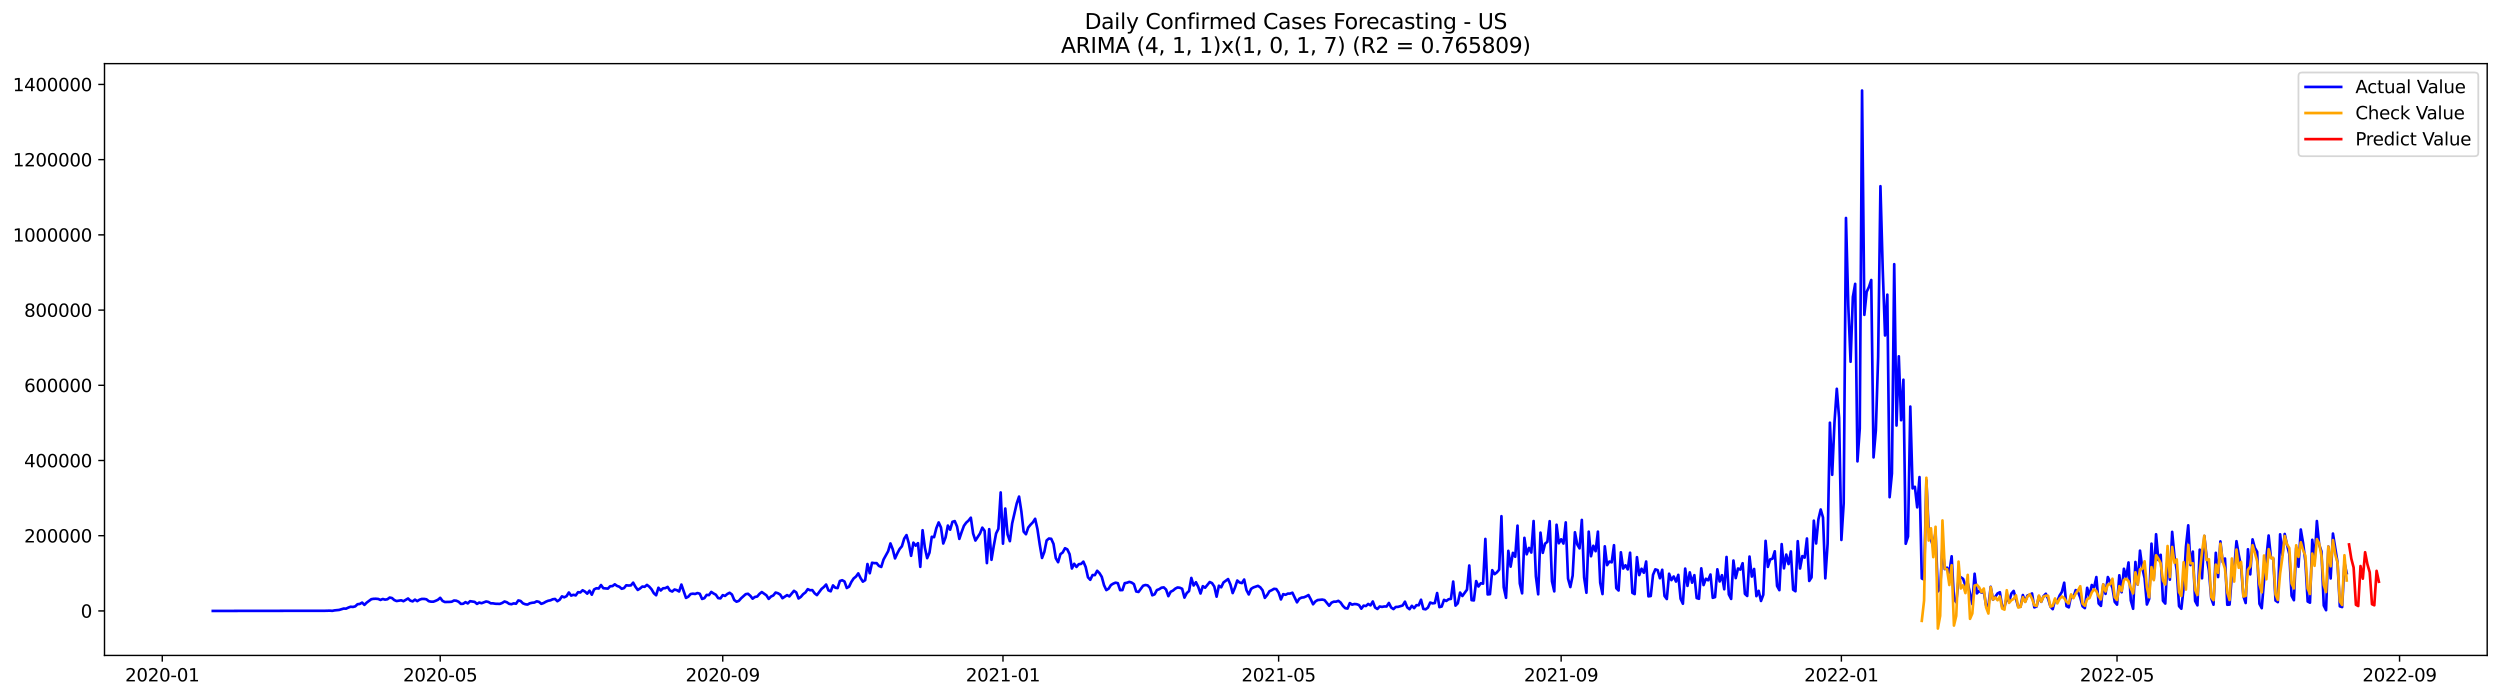 <?xml version="1.0" encoding="utf-8" standalone="no"?>
<!DOCTYPE svg PUBLIC "-//W3C//DTD SVG 1.1//EN"
  "http://www.w3.org/Graphics/SVG/1.1/DTD/svg11.dtd">
<svg xmlns:xlink="http://www.w3.org/1999/xlink" width="1405.138pt" height="392.274pt" viewBox="0 0 1405.138 392.274" xmlns="http://www.w3.org/2000/svg" version="1.1">
 <defs>
  <style type="text/css">*{stroke-linejoin: round; stroke-linecap: butt}</style>
 </defs>
 <g id="figure_1">
  <g id="patch_1">
   <path d="M 0 392.274 
L 1405.138 392.274 
L 1405.138 0 
L 0 0 
z
" style="fill: #ffffff"/>
  </g>
  <g id="axes_1">
   <g id="patch_2">
    <path d="M 58.737 368.396 
L 1397.938 368.396 
L 1397.938 35.755 
L 58.737 35.755 
z
" style="fill: #ffffff"/>
   </g>
   <g id="matplotlib.axis_1">
    <g id="xtick_1">
     <g id="line2d_1">
      <defs>
       <path id="m654b18ae68" d="M 0 0 
L 0 3.5 
" style="stroke: #000000; stroke-width: 0.8"/>
      </defs>
      <g>
       <use xlink:href="#m654b18ae68" x="91.207" y="368.396" style="stroke: #000000; stroke-width: 0.8"/>
      </g>
     </g>
     <g id="text_1">
      <!-- 2020-01 -->
      <g transform="translate(70.316 382.994)scale(0.1 -0.1)">
       <defs>
        <path id="DejaVuSans-32" d="M 1228 531 
L 3431 531 
L 3431 0 
L 469 0 
L 469 531 
Q 828 903 1448 1529 
Q 2069 2156 2228 2338 
Q 2531 2678 2651 2914 
Q 2772 3150 2772 3378 
Q 2772 3750 2511 3984 
Q 2250 4219 1831 4219 
Q 1534 4219 1204 4116 
Q 875 4013 500 3803 
L 500 4441 
Q 881 4594 1212 4672 
Q 1544 4750 1819 4750 
Q 2544 4750 2975 4387 
Q 3406 4025 3406 3419 
Q 3406 3131 3298 2873 
Q 3191 2616 2906 2266 
Q 2828 2175 2409 1742 
Q 1991 1309 1228 531 
z
" transform="scale(0.016)"/>
        <path id="DejaVuSans-30" d="M 2034 4250 
Q 1547 4250 1301 3770 
Q 1056 3291 1056 2328 
Q 1056 1369 1301 889 
Q 1547 409 2034 409 
Q 2525 409 2770 889 
Q 3016 1369 3016 2328 
Q 3016 3291 2770 3770 
Q 2525 4250 2034 4250 
z
M 2034 4750 
Q 2819 4750 3233 4129 
Q 3647 3509 3647 2328 
Q 3647 1150 3233 529 
Q 2819 -91 2034 -91 
Q 1250 -91 836 529 
Q 422 1150 422 2328 
Q 422 3509 836 4129 
Q 1250 4750 2034 4750 
z
" transform="scale(0.016)"/>
        <path id="DejaVuSans-2d" d="M 313 2009 
L 1997 2009 
L 1997 1497 
L 313 1497 
L 313 2009 
z
" transform="scale(0.016)"/>
        <path id="DejaVuSans-31" d="M 794 531 
L 1825 531 
L 1825 4091 
L 703 3866 
L 703 4441 
L 1819 4666 
L 2450 4666 
L 2450 531 
L 3481 531 
L 3481 0 
L 794 0 
L 794 531 
z
" transform="scale(0.016)"/>
       </defs>
       <use xlink:href="#DejaVuSans-32"/>
       <use xlink:href="#DejaVuSans-30" x="63.623"/>
       <use xlink:href="#DejaVuSans-32" x="127.246"/>
       <use xlink:href="#DejaVuSans-30" x="190.869"/>
       <use xlink:href="#DejaVuSans-2d" x="254.492"/>
       <use xlink:href="#DejaVuSans-30" x="290.576"/>
       <use xlink:href="#DejaVuSans-31" x="354.199"/>
      </g>
     </g>
    </g>
    <g id="xtick_2">
     <g id="line2d_2">
      <g>
       <use xlink:href="#m654b18ae68" x="247.424" y="368.396" style="stroke: #000000; stroke-width: 0.8"/>
      </g>
     </g>
     <g id="text_2">
      <!-- 2020-05 -->
      <g transform="translate(226.532 382.994)scale(0.1 -0.1)">
       <defs>
        <path id="DejaVuSans-35" d="M 691 4666 
L 3169 4666 
L 3169 4134 
L 1269 4134 
L 1269 2991 
Q 1406 3038 1543 3061 
Q 1681 3084 1819 3084 
Q 2600 3084 3056 2656 
Q 3513 2228 3513 1497 
Q 3513 744 3044 326 
Q 2575 -91 1722 -91 
Q 1428 -91 1123 -41 
Q 819 9 494 109 
L 494 744 
Q 775 591 1075 516 
Q 1375 441 1709 441 
Q 2250 441 2565 725 
Q 2881 1009 2881 1497 
Q 2881 1984 2565 2268 
Q 2250 2553 1709 2553 
Q 1456 2553 1204 2497 
Q 953 2441 691 2322 
L 691 4666 
z
" transform="scale(0.016)"/>
       </defs>
       <use xlink:href="#DejaVuSans-32"/>
       <use xlink:href="#DejaVuSans-30" x="63.623"/>
       <use xlink:href="#DejaVuSans-32" x="127.246"/>
       <use xlink:href="#DejaVuSans-30" x="190.869"/>
       <use xlink:href="#DejaVuSans-2d" x="254.492"/>
       <use xlink:href="#DejaVuSans-30" x="290.576"/>
       <use xlink:href="#DejaVuSans-35" x="354.199"/>
      </g>
     </g>
    </g>
    <g id="xtick_3">
     <g id="line2d_3">
      <g>
       <use xlink:href="#m654b18ae68" x="406.222" y="368.396" style="stroke: #000000; stroke-width: 0.8"/>
      </g>
     </g>
     <g id="text_3">
      <!-- 2020-09 -->
      <g transform="translate(385.331 382.994)scale(0.1 -0.1)">
       <defs>
        <path id="DejaVuSans-39" d="M 703 97 
L 703 672 
Q 941 559 1184 500 
Q 1428 441 1663 441 
Q 2288 441 2617 861 
Q 2947 1281 2994 2138 
Q 2813 1869 2534 1725 
Q 2256 1581 1919 1581 
Q 1219 1581 811 2004 
Q 403 2428 403 3163 
Q 403 3881 828 4315 
Q 1253 4750 1959 4750 
Q 2769 4750 3195 4129 
Q 3622 3509 3622 2328 
Q 3622 1225 3098 567 
Q 2575 -91 1691 -91 
Q 1453 -91 1209 -44 
Q 966 3 703 97 
z
M 1959 2075 
Q 2384 2075 2632 2365 
Q 2881 2656 2881 3163 
Q 2881 3666 2632 3958 
Q 2384 4250 1959 4250 
Q 1534 4250 1286 3958 
Q 1038 3666 1038 3163 
Q 1038 2656 1286 2365 
Q 1534 2075 1959 2075 
z
" transform="scale(0.016)"/>
       </defs>
       <use xlink:href="#DejaVuSans-32"/>
       <use xlink:href="#DejaVuSans-30" x="63.623"/>
       <use xlink:href="#DejaVuSans-32" x="127.246"/>
       <use xlink:href="#DejaVuSans-30" x="190.869"/>
       <use xlink:href="#DejaVuSans-2d" x="254.492"/>
       <use xlink:href="#DejaVuSans-30" x="290.576"/>
       <use xlink:href="#DejaVuSans-39" x="354.199"/>
      </g>
     </g>
    </g>
    <g id="xtick_4">
     <g id="line2d_4">
      <g>
       <use xlink:href="#m654b18ae68" x="563.729" y="368.396" style="stroke: #000000; stroke-width: 0.8"/>
      </g>
     </g>
     <g id="text_4">
      <!-- 2021-01 -->
      <g transform="translate(542.838 382.994)scale(0.1 -0.1)">
       <use xlink:href="#DejaVuSans-32"/>
       <use xlink:href="#DejaVuSans-30" x="63.623"/>
       <use xlink:href="#DejaVuSans-32" x="127.246"/>
       <use xlink:href="#DejaVuSans-31" x="190.869"/>
       <use xlink:href="#DejaVuSans-2d" x="254.492"/>
       <use xlink:href="#DejaVuSans-30" x="290.576"/>
       <use xlink:href="#DejaVuSans-31" x="354.199"/>
      </g>
     </g>
    </g>
    <g id="xtick_5">
     <g id="line2d_5">
      <g>
       <use xlink:href="#m654b18ae68" x="718.655" y="368.396" style="stroke: #000000; stroke-width: 0.8"/>
      </g>
     </g>
     <g id="text_5">
      <!-- 2021-05 -->
      <g transform="translate(697.763 382.994)scale(0.1 -0.1)">
       <use xlink:href="#DejaVuSans-32"/>
       <use xlink:href="#DejaVuSans-30" x="63.623"/>
       <use xlink:href="#DejaVuSans-32" x="127.246"/>
       <use xlink:href="#DejaVuSans-31" x="190.869"/>
       <use xlink:href="#DejaVuSans-2d" x="254.492"/>
       <use xlink:href="#DejaVuSans-30" x="290.576"/>
       <use xlink:href="#DejaVuSans-35" x="354.199"/>
      </g>
     </g>
    </g>
    <g id="xtick_6">
     <g id="line2d_6">
      <g>
       <use xlink:href="#m654b18ae68" x="877.453" y="368.396" style="stroke: #000000; stroke-width: 0.8"/>
      </g>
     </g>
     <g id="text_6">
      <!-- 2021-09 -->
      <g transform="translate(856.562 382.994)scale(0.1 -0.1)">
       <use xlink:href="#DejaVuSans-32"/>
       <use xlink:href="#DejaVuSans-30" x="63.623"/>
       <use xlink:href="#DejaVuSans-32" x="127.246"/>
       <use xlink:href="#DejaVuSans-31" x="190.869"/>
       <use xlink:href="#DejaVuSans-2d" x="254.492"/>
       <use xlink:href="#DejaVuSans-30" x="290.576"/>
       <use xlink:href="#DejaVuSans-39" x="354.199"/>
      </g>
     </g>
    </g>
    <g id="xtick_7">
     <g id="line2d_7">
      <g>
       <use xlink:href="#m654b18ae68" x="1034.96" y="368.396" style="stroke: #000000; stroke-width: 0.8"/>
      </g>
     </g>
     <g id="text_7">
      <!-- 2022-01 -->
      <g transform="translate(1014.069 382.994)scale(0.1 -0.1)">
       <use xlink:href="#DejaVuSans-32"/>
       <use xlink:href="#DejaVuSans-30" x="63.623"/>
       <use xlink:href="#DejaVuSans-32" x="127.246"/>
       <use xlink:href="#DejaVuSans-32" x="190.869"/>
       <use xlink:href="#DejaVuSans-2d" x="254.492"/>
       <use xlink:href="#DejaVuSans-30" x="290.576"/>
       <use xlink:href="#DejaVuSans-31" x="354.199"/>
      </g>
     </g>
    </g>
    <g id="xtick_8">
     <g id="line2d_8">
      <g>
       <use xlink:href="#m654b18ae68" x="1189.886" y="368.396" style="stroke: #000000; stroke-width: 0.8"/>
      </g>
     </g>
     <g id="text_8">
      <!-- 2022-05 -->
      <g transform="translate(1168.994 382.994)scale(0.1 -0.1)">
       <use xlink:href="#DejaVuSans-32"/>
       <use xlink:href="#DejaVuSans-30" x="63.623"/>
       <use xlink:href="#DejaVuSans-32" x="127.246"/>
       <use xlink:href="#DejaVuSans-32" x="190.869"/>
       <use xlink:href="#DejaVuSans-2d" x="254.492"/>
       <use xlink:href="#DejaVuSans-30" x="290.576"/>
       <use xlink:href="#DejaVuSans-35" x="354.199"/>
      </g>
     </g>
    </g>
    <g id="xtick_9">
     <g id="line2d_9">
      <g>
       <use xlink:href="#m654b18ae68" x="1348.684" y="368.396" style="stroke: #000000; stroke-width: 0.8"/>
      </g>
     </g>
     <g id="text_9">
      <!-- 2022-09 -->
      <g transform="translate(1327.793 382.994)scale(0.1 -0.1)">
       <use xlink:href="#DejaVuSans-32"/>
       <use xlink:href="#DejaVuSans-30" x="63.623"/>
       <use xlink:href="#DejaVuSans-32" x="127.246"/>
       <use xlink:href="#DejaVuSans-32" x="190.869"/>
       <use xlink:href="#DejaVuSans-2d" x="254.492"/>
       <use xlink:href="#DejaVuSans-30" x="290.576"/>
       <use xlink:href="#DejaVuSans-39" x="354.199"/>
      </g>
     </g>
    </g>
   </g>
   <g id="matplotlib.axis_2">
    <g id="ytick_1">
     <g id="line2d_10">
      <defs>
       <path id="m0e50436612" d="M 0 0 
L -3.5 0 
" style="stroke: #000000; stroke-width: 0.8"/>
      </defs>
      <g>
       <use xlink:href="#m0e50436612" x="58.737" y="343.379" style="stroke: #000000; stroke-width: 0.8"/>
      </g>
     </g>
     <g id="text_10">
      <!-- 0 -->
      <g transform="translate(45.375 347.178)scale(0.1 -0.1)">
       <use xlink:href="#DejaVuSans-30"/>
      </g>
     </g>
    </g>
    <g id="ytick_2">
     <g id="line2d_11">
      <g>
       <use xlink:href="#m0e50436612" x="58.737" y="301.104" style="stroke: #000000; stroke-width: 0.8"/>
      </g>
     </g>
     <g id="text_11">
      <!-- 200000 -->
      <g transform="translate(13.562 304.903)scale(0.1 -0.1)">
       <use xlink:href="#DejaVuSans-32"/>
       <use xlink:href="#DejaVuSans-30" x="63.623"/>
       <use xlink:href="#DejaVuSans-30" x="127.246"/>
       <use xlink:href="#DejaVuSans-30" x="190.869"/>
       <use xlink:href="#DejaVuSans-30" x="254.492"/>
       <use xlink:href="#DejaVuSans-30" x="318.115"/>
      </g>
     </g>
    </g>
    <g id="ytick_3">
     <g id="line2d_12">
      <g>
       <use xlink:href="#m0e50436612" x="58.737" y="258.829" style="stroke: #000000; stroke-width: 0.8"/>
      </g>
     </g>
     <g id="text_12">
      <!-- 400000 -->
      <g transform="translate(13.562 262.629)scale(0.1 -0.1)">
       <defs>
        <path id="DejaVuSans-34" d="M 2419 4116 
L 825 1625 
L 2419 1625 
L 2419 4116 
z
M 2253 4666 
L 3047 4666 
L 3047 1625 
L 3713 1625 
L 3713 1100 
L 3047 1100 
L 3047 0 
L 2419 0 
L 2419 1100 
L 313 1100 
L 313 1709 
L 2253 4666 
z
" transform="scale(0.016)"/>
       </defs>
       <use xlink:href="#DejaVuSans-34"/>
       <use xlink:href="#DejaVuSans-30" x="63.623"/>
       <use xlink:href="#DejaVuSans-30" x="127.246"/>
       <use xlink:href="#DejaVuSans-30" x="190.869"/>
       <use xlink:href="#DejaVuSans-30" x="254.492"/>
       <use xlink:href="#DejaVuSans-30" x="318.115"/>
      </g>
     </g>
    </g>
    <g id="ytick_4">
     <g id="line2d_13">
      <g>
       <use xlink:href="#m0e50436612" x="58.737" y="216.555" style="stroke: #000000; stroke-width: 0.8"/>
      </g>
     </g>
     <g id="text_13">
      <!-- 600000 -->
      <g transform="translate(13.562 220.354)scale(0.1 -0.1)">
       <defs>
        <path id="DejaVuSans-36" d="M 2113 2584 
Q 1688 2584 1439 2293 
Q 1191 2003 1191 1497 
Q 1191 994 1439 701 
Q 1688 409 2113 409 
Q 2538 409 2786 701 
Q 3034 994 3034 1497 
Q 3034 2003 2786 2293 
Q 2538 2584 2113 2584 
z
M 3366 4563 
L 3366 3988 
Q 3128 4100 2886 4159 
Q 2644 4219 2406 4219 
Q 1781 4219 1451 3797 
Q 1122 3375 1075 2522 
Q 1259 2794 1537 2939 
Q 1816 3084 2150 3084 
Q 2853 3084 3261 2657 
Q 3669 2231 3669 1497 
Q 3669 778 3244 343 
Q 2819 -91 2113 -91 
Q 1303 -91 875 529 
Q 447 1150 447 2328 
Q 447 3434 972 4092 
Q 1497 4750 2381 4750 
Q 2619 4750 2861 4703 
Q 3103 4656 3366 4563 
z
" transform="scale(0.016)"/>
       </defs>
       <use xlink:href="#DejaVuSans-36"/>
       <use xlink:href="#DejaVuSans-30" x="63.623"/>
       <use xlink:href="#DejaVuSans-30" x="127.246"/>
       <use xlink:href="#DejaVuSans-30" x="190.869"/>
       <use xlink:href="#DejaVuSans-30" x="254.492"/>
       <use xlink:href="#DejaVuSans-30" x="318.115"/>
      </g>
     </g>
    </g>
    <g id="ytick_5">
     <g id="line2d_14">
      <g>
       <use xlink:href="#m0e50436612" x="58.737" y="174.28" style="stroke: #000000; stroke-width: 0.8"/>
      </g>
     </g>
     <g id="text_14">
      <!-- 800000 -->
      <g transform="translate(13.562 178.079)scale(0.1 -0.1)">
       <defs>
        <path id="DejaVuSans-38" d="M 2034 2216 
Q 1584 2216 1326 1975 
Q 1069 1734 1069 1313 
Q 1069 891 1326 650 
Q 1584 409 2034 409 
Q 2484 409 2743 651 
Q 3003 894 3003 1313 
Q 3003 1734 2745 1975 
Q 2488 2216 2034 2216 
z
M 1403 2484 
Q 997 2584 770 2862 
Q 544 3141 544 3541 
Q 544 4100 942 4425 
Q 1341 4750 2034 4750 
Q 2731 4750 3128 4425 
Q 3525 4100 3525 3541 
Q 3525 3141 3298 2862 
Q 3072 2584 2669 2484 
Q 3125 2378 3379 2068 
Q 3634 1759 3634 1313 
Q 3634 634 3220 271 
Q 2806 -91 2034 -91 
Q 1263 -91 848 271 
Q 434 634 434 1313 
Q 434 1759 690 2068 
Q 947 2378 1403 2484 
z
M 1172 3481 
Q 1172 3119 1398 2916 
Q 1625 2713 2034 2713 
Q 2441 2713 2670 2916 
Q 2900 3119 2900 3481 
Q 2900 3844 2670 4047 
Q 2441 4250 2034 4250 
Q 1625 4250 1398 4047 
Q 1172 3844 1172 3481 
z
" transform="scale(0.016)"/>
       </defs>
       <use xlink:href="#DejaVuSans-38"/>
       <use xlink:href="#DejaVuSans-30" x="63.623"/>
       <use xlink:href="#DejaVuSans-30" x="127.246"/>
       <use xlink:href="#DejaVuSans-30" x="190.869"/>
       <use xlink:href="#DejaVuSans-30" x="254.492"/>
       <use xlink:href="#DejaVuSans-30" x="318.115"/>
      </g>
     </g>
    </g>
    <g id="ytick_6">
     <g id="line2d_15">
      <g>
       <use xlink:href="#m0e50436612" x="58.737" y="132.005" style="stroke: #000000; stroke-width: 0.8"/>
      </g>
     </g>
     <g id="text_15">
      <!-- 1000000 -->
      <g transform="translate(7.2 135.805)scale(0.1 -0.1)">
       <use xlink:href="#DejaVuSans-31"/>
       <use xlink:href="#DejaVuSans-30" x="63.623"/>
       <use xlink:href="#DejaVuSans-30" x="127.246"/>
       <use xlink:href="#DejaVuSans-30" x="190.869"/>
       <use xlink:href="#DejaVuSans-30" x="254.492"/>
       <use xlink:href="#DejaVuSans-30" x="318.115"/>
       <use xlink:href="#DejaVuSans-30" x="381.738"/>
      </g>
     </g>
    </g>
    <g id="ytick_7">
     <g id="line2d_16">
      <g>
       <use xlink:href="#m0e50436612" x="58.737" y="89.731" style="stroke: #000000; stroke-width: 0.8"/>
      </g>
     </g>
     <g id="text_16">
      <!-- 1200000 -->
      <g transform="translate(7.2 93.53)scale(0.1 -0.1)">
       <use xlink:href="#DejaVuSans-31"/>
       <use xlink:href="#DejaVuSans-32" x="63.623"/>
       <use xlink:href="#DejaVuSans-30" x="127.246"/>
       <use xlink:href="#DejaVuSans-30" x="190.869"/>
       <use xlink:href="#DejaVuSans-30" x="254.492"/>
       <use xlink:href="#DejaVuSans-30" x="318.115"/>
       <use xlink:href="#DejaVuSans-30" x="381.738"/>
      </g>
     </g>
    </g>
    <g id="ytick_8">
     <g id="line2d_17">
      <g>
       <use xlink:href="#m0e50436612" x="58.737" y="47.456" style="stroke: #000000; stroke-width: 0.8"/>
      </g>
     </g>
     <g id="text_17">
      <!-- 1400000 -->
      <g transform="translate(7.2 51.255)scale(0.1 -0.1)">
       <use xlink:href="#DejaVuSans-31"/>
       <use xlink:href="#DejaVuSans-34" x="63.623"/>
       <use xlink:href="#DejaVuSans-30" x="127.246"/>
       <use xlink:href="#DejaVuSans-30" x="190.869"/>
       <use xlink:href="#DejaVuSans-30" x="254.492"/>
       <use xlink:href="#DejaVuSans-30" x="318.115"/>
       <use xlink:href="#DejaVuSans-30" x="381.738"/>
      </g>
     </g>
    </g>
   </g>
   <g id="line2d_18">
    <path d="M 119.61 343.379 
L 182.871 343.286 
L 185.453 343.218 
L 186.745 343.329 
L 188.036 343.069 
L 190.618 342.817 
L 193.2 342.033 
L 194.491 342.112 
L 195.782 341.494 
L 197.073 341.022 
L 198.364 341.134 
L 199.655 340.816 
L 200.946 339.612 
L 202.237 339.449 
L 203.528 338.694 
L 204.819 339.97 
L 206.11 338.696 
L 208.692 336.789 
L 209.983 336.557 
L 211.274 336.53 
L 212.565 336.648 
L 213.856 337.198 
L 215.147 336.661 
L 216.439 337.03 
L 217.73 336.813 
L 219.021 335.852 
L 220.312 336.132 
L 221.603 337.265 
L 222.894 337.818 
L 225.476 337.391 
L 226.767 337.905 
L 229.349 336.381 
L 230.64 337.602 
L 231.931 338.005 
L 233.222 337.02 
L 234.513 337.867 
L 235.804 337.063 
L 237.095 336.622 
L 238.386 336.622 
L 239.677 336.844 
L 240.968 337.889 
L 242.259 338.169 
L 243.55 338.185 
L 244.842 337.703 
L 246.133 337.101 
L 247.424 336.004 
L 248.715 337.722 
L 250.006 338.362 
L 252.588 338.302 
L 253.879 338.204 
L 255.17 337.516 
L 256.461 337.633 
L 257.752 338.21 
L 259.043 339.416 
L 260.334 339.346 
L 261.625 338.437 
L 262.916 339.148 
L 264.207 337.906 
L 266.789 338.295 
L 268.08 339.42 
L 269.371 338.664 
L 270.662 339.045 
L 273.244 338.062 
L 274.536 338.342 
L 275.827 339.111 
L 277.118 339.115 
L 278.409 339.343 
L 280.991 339.413 
L 282.282 338.884 
L 283.573 338.077 
L 284.864 338.5 
L 286.155 339.38 
L 287.446 339.608 
L 288.737 339.132 
L 290.028 339.33 
L 291.319 337.474 
L 292.61 337.79 
L 293.901 339.095 
L 295.192 339.611 
L 296.483 339.807 
L 297.774 339.084 
L 299.065 338.788 
L 300.356 338.67 
L 301.647 337.977 
L 302.938 338.273 
L 304.23 339.384 
L 305.521 338.94 
L 306.812 338.19 
L 308.103 337.661 
L 309.394 337.413 
L 310.685 336.815 
L 311.976 336.652 
L 313.267 337.918 
L 314.558 337.08 
L 315.849 335.193 
L 317.14 335.716 
L 318.431 335.072 
L 319.722 333.012 
L 321.013 334.765 
L 322.304 334.306 
L 323.595 334.65 
L 324.886 332.847 
L 326.177 332.996 
L 327.468 331.765 
L 328.759 332.492 
L 330.05 333.667 
L 331.341 332.022 
L 332.632 334.255 
L 333.924 331.282 
L 335.215 330.632 
L 336.506 330.769 
L 337.797 328.824 
L 339.088 330.604 
L 341.67 330.831 
L 342.961 329.5 
L 344.252 329.423 
L 345.543 328.411 
L 346.834 329.328 
L 348.125 329.783 
L 349.416 330.922 
L 350.707 330.557 
L 351.998 328.964 
L 353.289 329.102 
L 354.58 329.03 
L 355.871 327.495 
L 357.162 329.809 
L 358.453 331.576 
L 359.744 330.755 
L 361.035 329.675 
L 362.327 329.824 
L 363.618 328.743 
L 364.909 329.729 
L 366.2 331.208 
L 367.491 333.421 
L 368.782 334.568 
L 370.073 330.347 
L 371.364 331.891 
L 372.655 330.659 
L 373.946 330.572 
L 375.237 329.865 
L 376.528 331.908 
L 377.819 332.468 
L 379.11 331.341 
L 380.401 331.702 
L 381.692 332.46 
L 382.983 328.556 
L 385.565 336.052 
L 386.856 335.379 
L 388.147 333.888 
L 389.438 333.68 
L 390.729 333.84 
L 392.021 333.319 
L 393.312 333.725 
L 394.603 336.634 
L 395.894 336.209 
L 397.185 334.359 
L 398.476 334.486 
L 399.767 332.701 
L 401.058 333.557 
L 402.349 334.268 
L 403.64 336.164 
L 404.931 336.327 
L 406.222 334.506 
L 407.513 334.932 
L 408.804 333.837 
L 410.095 333.162 
L 411.386 334.158 
L 412.677 337.224 
L 413.968 338.187 
L 415.259 337.726 
L 416.55 336.268 
L 419.132 333.947 
L 420.423 333.744 
L 421.715 334.862 
L 423.006 336.496 
L 424.297 335.521 
L 425.588 335.285 
L 426.879 333.8 
L 428.17 332.772 
L 430.752 334.584 
L 432.043 336.606 
L 433.334 335.289 
L 434.625 334.687 
L 435.916 333.046 
L 437.207 333.416 
L 438.498 334.174 
L 439.789 336.239 
L 442.371 334.495 
L 443.662 335.213 
L 446.244 332.083 
L 447.535 332.962 
L 448.826 336.376 
L 450.118 335.483 
L 451.409 333.963 
L 452.7 332.993 
L 453.991 331.143 
L 455.282 331.737 
L 456.573 331.676 
L 457.864 333.465 
L 459.155 334.484 
L 461.737 331.026 
L 463.028 329.949 
L 464.319 328.546 
L 465.61 331.789 
L 466.901 332.352 
L 468.192 329.03 
L 469.483 330.329 
L 470.774 330.547 
L 472.065 326.549 
L 473.356 326.119 
L 474.647 326.812 
L 475.938 330.491 
L 477.229 329.732 
L 478.52 327.056 
L 479.812 325.1 
L 481.103 324.082 
L 482.394 322.274 
L 483.685 324.917 
L 484.976 326.928 
L 486.267 326.088 
L 487.558 317.007 
L 488.849 322.187 
L 490.14 316.306 
L 491.431 316.524 
L 492.722 316.521 
L 494.013 318.083 
L 495.304 318.658 
L 496.595 314.515 
L 499.177 309.815 
L 500.468 305.434 
L 501.759 308.703 
L 503.05 313.847 
L 504.341 311.02 
L 505.632 308.577 
L 506.923 307.029 
L 508.214 302.733 
L 509.506 300.752 
L 510.797 305.371 
L 512.088 312.395 
L 513.379 305.013 
L 514.67 306.693 
L 515.961 305.289 
L 517.252 318.596 
L 518.543 298.012 
L 519.834 307.821 
L 521.125 313.713 
L 522.416 310.636 
L 523.707 301.715 
L 524.998 301.917 
L 526.289 296.831 
L 527.58 293.631 
L 528.871 296.452 
L 530.162 305.476 
L 531.453 302.067 
L 532.744 295.388 
L 534.035 297.723 
L 535.326 293.297 
L 536.617 292.883 
L 537.909 295.919 
L 539.2 302.883 
L 540.491 299.031 
L 541.782 295.545 
L 543.073 293.749 
L 544.364 292.599 
L 545.655 290.973 
L 546.946 299.87 
L 548.237 303.812 
L 550.819 299.853 
L 552.11 296.575 
L 553.401 298.369 
L 554.692 316.497 
L 555.983 297.42 
L 557.274 314.641 
L 558.565 306.751 
L 559.856 299.843 
L 561.147 297.239 
L 562.438 276.779 
L 563.729 305.565 
L 565.02 285.83 
L 566.311 300.387 
L 567.603 304.171 
L 568.894 294.161 
L 571.476 282.876 
L 572.767 279.111 
L 574.058 287.424 
L 575.349 298.813 
L 576.64 300.268 
L 577.931 296.494 
L 579.222 294.905 
L 580.513 293.586 
L 581.804 291.593 
L 583.095 297.366 
L 584.386 306.06 
L 585.677 313.613 
L 586.968 310.218 
L 588.259 303.773 
L 589.55 302.68 
L 590.841 302.845 
L 592.132 305.718 
L 593.423 313.757 
L 594.714 315.987 
L 596.005 311.461 
L 597.297 310.52 
L 598.588 308.132 
L 599.879 308.769 
L 601.17 311.475 
L 602.461 319.524 
L 603.752 316.891 
L 605.043 318.642 
L 606.334 317.091 
L 607.625 316.952 
L 608.916 315.667 
L 610.207 318.679 
L 611.498 324.477 
L 612.789 325.878 
L 614.08 323.218 
L 615.371 323.239 
L 616.662 320.811 
L 617.953 322.119 
L 619.244 324.195 
L 620.535 328.94 
L 621.826 331.659 
L 623.117 330.861 
L 624.408 328.827 
L 625.699 328.038 
L 626.991 327.492 
L 628.282 327.783 
L 629.573 331.697 
L 630.864 331.652 
L 632.155 327.768 
L 633.446 327.521 
L 634.737 327.044 
L 636.028 327.438 
L 637.319 328.311 
L 638.61 332.438 
L 639.901 332.717 
L 642.483 329.206 
L 643.774 328.807 
L 645.065 329.032 
L 646.356 330.479 
L 647.647 334.584 
L 648.938 334.059 
L 650.229 331.647 
L 651.52 331.168 
L 652.811 330.319 
L 654.102 330.147 
L 655.394 331.369 
L 656.685 335.077 
L 657.976 332.592 
L 659.267 331.951 
L 660.558 330.851 
L 661.849 330.191 
L 663.14 330.351 
L 664.431 330.936 
L 665.722 335.901 
L 667.013 333.355 
L 668.304 332.206 
L 669.595 324.83 
L 670.886 329.085 
L 672.177 327.237 
L 673.468 329.84 
L 674.759 333.588 
L 676.05 329.456 
L 677.341 330.34 
L 679.923 327.134 
L 681.214 327.732 
L 682.505 329.665 
L 683.796 335.363 
L 685.088 329.199 
L 686.379 330.099 
L 687.67 327.362 
L 690.252 325.464 
L 691.543 328.47 
L 692.834 333.348 
L 694.125 330.236 
L 695.416 326.292 
L 696.707 327.398 
L 697.998 327.741 
L 699.289 325.735 
L 700.58 331.651 
L 701.871 334.115 
L 703.162 331.004 
L 704.453 330.181 
L 707.035 329.276 
L 708.326 330.085 
L 709.617 331.76 
L 710.908 336.03 
L 712.199 334.441 
L 713.49 332.328 
L 714.782 331.714 
L 716.073 330.945 
L 717.364 331.098 
L 718.655 333.069 
L 719.946 336.921 
L 721.237 333.947 
L 722.528 334.312 
L 723.819 333.647 
L 725.11 333.618 
L 726.401 333.145 
L 728.983 338.545 
L 730.274 336.535 
L 731.565 335.88 
L 732.856 335.737 
L 734.147 335.191 
L 735.438 334.455 
L 736.729 336.878 
L 738.02 339.639 
L 739.311 338.044 
L 740.602 337.267 
L 743.185 336.992 
L 744.476 337.286 
L 747.058 340.465 
L 748.349 338.756 
L 749.64 338.181 
L 750.931 338.18 
L 752.222 337.705 
L 753.513 338.678 
L 754.804 340.565 
L 756.095 341.824 
L 757.386 342.053 
L 758.677 338.972 
L 759.968 339.846 
L 761.259 339.49 
L 762.55 339.603 
L 763.841 340.081 
L 765.132 342.107 
L 766.423 340.405 
L 767.714 340.623 
L 769.005 339.455 
L 770.296 340.255 
L 771.587 338.063 
L 772.879 341.443 
L 774.17 342.265 
L 775.461 340.888 
L 776.752 341.111 
L 778.043 340.862 
L 779.334 340.892 
L 780.625 338.902 
L 781.916 341.466 
L 783.207 342.332 
L 784.498 341.148 
L 785.789 341.097 
L 788.371 340.319 
L 789.662 338.179 
L 790.953 341.399 
L 792.244 342.402 
L 793.535 340.508 
L 794.826 341.799 
L 796.117 340.134 
L 797.408 340.183 
L 798.699 337.089 
L 799.99 342.234 
L 801.281 342.474 
L 802.573 341.498 
L 803.864 338.669 
L 805.155 339.114 
L 806.446 338.969 
L 807.737 333.32 
L 809.028 341.24 
L 810.319 340.896 
L 811.61 337.16 
L 812.901 337.771 
L 814.192 336.8 
L 815.483 336.624 
L 816.774 326.869 
L 818.065 340.399 
L 819.356 339.082 
L 820.647 333.055 
L 821.938 334.982 
L 824.52 331.432 
L 825.811 317.845 
L 827.102 337.304 
L 828.393 337.467 
L 829.684 326.602 
L 830.976 329.64 
L 832.267 327.827 
L 833.558 328.046 
L 834.849 302.914 
L 836.14 334.101 
L 837.431 333.959 
L 838.722 320.475 
L 840.013 322.717 
L 841.304 321.725 
L 842.595 320.195 
L 843.886 290.136 
L 845.177 330.062 
L 846.468 336.007 
L 847.759 309.605 
L 849.05 318.481 
L 850.341 310.732 
L 851.632 312.925 
L 852.923 295.438 
L 854.214 327.935 
L 855.505 333.49 
L 856.796 302.298 
L 858.087 311.549 
L 859.378 307.954 
L 860.67 310.57 
L 861.961 292.846 
L 863.252 323.891 
L 864.543 334.037 
L 865.834 299.368 
L 867.125 310.73 
L 868.416 305.548 
L 869.707 304.537 
L 870.998 292.931 
L 872.289 326.704 
L 873.58 332.386 
L 874.871 294.931 
L 876.162 305.341 
L 877.453 303.11 
L 878.744 305.514 
L 880.035 293.614 
L 881.326 325.221 
L 882.617 329.957 
L 883.908 323.567 
L 885.199 299.168 
L 886.49 305.982 
L 887.781 308.204 
L 889.072 292.225 
L 890.364 324.54 
L 891.655 333.159 
L 892.946 298.827 
L 894.237 312.646 
L 895.528 306.759 
L 896.819 309.819 
L 898.11 298.81 
L 899.401 327.533 
L 900.692 333.895 
L 901.983 307.066 
L 903.274 317.648 
L 904.565 315.615 
L 905.856 316.077 
L 907.147 306.439 
L 908.438 330.592 
L 909.729 331.899 
L 911.02 310.417 
L 912.311 319.547 
L 913.602 317.721 
L 914.893 320.047 
L 916.184 310.653 
L 917.475 333.191 
L 918.766 333.914 
L 920.058 313.173 
L 921.349 323.249 
L 922.64 319.668 
L 923.931 321.92 
L 925.222 315.602 
L 926.513 335.173 
L 927.804 334.995 
L 929.095 323.074 
L 930.386 320.001 
L 931.677 320.453 
L 932.968 325.002 
L 934.259 320.239 
L 935.55 334.97 
L 936.841 336.687 
L 938.132 322.464 
L 939.423 326.064 
L 940.714 324.013 
L 942.005 326.875 
L 943.296 323.098 
L 944.587 336.527 
L 945.878 339.327 
L 947.169 319.586 
L 948.461 329.291 
L 949.752 321.701 
L 951.043 327.506 
L 952.334 323.277 
L 953.625 336.13 
L 954.916 336.546 
L 956.207 319.441 
L 957.498 328.848 
L 958.789 325.287 
L 960.08 326.166 
L 961.371 322.906 
L 962.662 336.01 
L 963.953 335.595 
L 965.244 319.97 
L 966.535 326.817 
L 967.826 323.284 
L 969.117 331.195 
L 970.408 313.044 
L 971.699 334.089 
L 972.99 336.634 
L 974.281 315.047 
L 975.572 324.933 
L 976.863 319.527 
L 978.155 320.165 
L 979.446 316.561 
L 980.737 333.791 
L 982.028 334.96 
L 983.319 312.811 
L 984.61 324.071 
L 985.901 319.794 
L 987.192 335.068 
L 988.483 332.087 
L 989.774 337.77 
L 991.065 334.258 
L 992.356 304.002 
L 993.647 318.626 
L 994.938 314.397 
L 996.229 314.03 
L 997.52 309.853 
L 998.811 329.356 
L 1000.102 331.715 
L 1001.393 305.821 
L 1002.684 319.439 
L 1003.975 311.693 
L 1005.266 317.057 
L 1006.557 309.937 
L 1007.849 331.418 
L 1009.14 332.322 
L 1010.431 304.173 
L 1011.722 319.532 
L 1013.013 312.551 
L 1014.304 313.422 
L 1015.595 302.659 
L 1016.886 326.521 
L 1018.177 324.525 
L 1019.468 292.642 
L 1020.759 305.457 
L 1022.05 291.86 
L 1023.341 286.362 
L 1024.632 290.849 
L 1025.923 325.061 
L 1027.214 305.675 
L 1028.505 237.576 
L 1029.796 266.86 
L 1031.087 237.252 
L 1032.378 218.529 
L 1033.669 234.815 
L 1034.96 303.479 
L 1036.252 282.939 
L 1037.543 122.514 
L 1038.834 171.709 
L 1040.125 203.33 
L 1041.416 166.892 
L 1042.707 159.547 
L 1043.998 259.321 
L 1045.289 240.861 
L 1046.58 50.876 
L 1047.871 176.964 
L 1049.162 164.015 
L 1050.453 161.333 
L 1051.744 157.379 
L 1053.035 257.079 
L 1054.326 241.972 
L 1055.617 200.692 
L 1056.908 104.658 
L 1058.199 151.444 
L 1059.49 188.552 
L 1060.781 165.614 
L 1062.072 279.446 
L 1063.363 266.138 
L 1064.654 148.484 
L 1065.946 239.174 
L 1067.237 200.267 
L 1068.528 236.181 
L 1069.819 213.418 
L 1071.11 305.629 
L 1072.401 301.539 
L 1073.692 228.514 
L 1074.983 274.503 
L 1076.274 273.605 
L 1077.565 285.163 
L 1078.856 268.148 
L 1080.147 325.112 
L 1081.438 325.736 
L 1082.729 269.97 
L 1084.02 298.009 
L 1085.311 303.506 
L 1086.602 307.078 
L 1087.893 299.052 
L 1089.184 332.418 
L 1090.475 331.053 
L 1091.766 307.326 
L 1093.057 319.845 
L 1094.348 319.076 
L 1095.64 321.836 
L 1096.931 312.664 
L 1098.222 336.741 
L 1099.513 338.517 
L 1100.804 325.813 
L 1102.095 324.456 
L 1103.386 325.359 
L 1104.677 329.183 
L 1105.968 327.642 
L 1108.55 339.528 
L 1109.841 322.472 
L 1111.132 333.509 
L 1112.423 332.051 
L 1113.714 333.091 
L 1115.005 332.533 
L 1116.296 340.226 
L 1117.587 340.759 
L 1118.878 329.822 
L 1120.169 337.08 
L 1121.46 335.402 
L 1122.751 333.529 
L 1124.043 332.871 
L 1125.334 341.219 
L 1126.625 341.044 
L 1127.916 335.892 
L 1129.207 338.225 
L 1130.498 333.626 
L 1131.789 332.136 
L 1134.371 341.081 
L 1135.662 340.959 
L 1136.953 334.438 
L 1138.244 338.185 
L 1139.535 334.719 
L 1140.826 334.29 
L 1142.117 333.562 
L 1143.408 341.385 
L 1144.699 340.888 
L 1145.99 335.137 
L 1147.281 338.268 
L 1148.572 335.095 
L 1149.863 333.726 
L 1151.154 336.567 
L 1152.445 340.885 
L 1153.737 342.374 
L 1155.028 337.26 
L 1156.319 337.954 
L 1157.61 334.718 
L 1158.901 332.673 
L 1160.192 327.516 
L 1161.483 340.691 
L 1162.774 341.364 
L 1164.065 334.844 
L 1165.356 335.818 
L 1166.647 331.661 
L 1167.938 332.657 
L 1169.229 335.887 
L 1170.52 340.77 
L 1171.811 341.793 
L 1173.102 330.383 
L 1174.393 335.073 
L 1175.684 328.8 
L 1176.975 330.328 
L 1178.266 324.338 
L 1179.557 339.207 
L 1180.848 340.526 
L 1182.139 328.524 
L 1183.431 333.783 
L 1184.722 324.341 
L 1186.013 327.019 
L 1187.304 330.43 
L 1188.595 338.305 
L 1189.886 339.847 
L 1191.177 323.345 
L 1192.468 332.878 
L 1193.759 319.682 
L 1195.05 324.639 
L 1196.341 316.137 
L 1197.632 337.494 
L 1198.923 342.155 
L 1200.214 315.859 
L 1201.505 328.502 
L 1202.796 309.491 
L 1204.087 319.252 
L 1205.378 324.885 
L 1206.669 339.767 
L 1207.96 336.588 
L 1209.251 305.568 
L 1210.542 325.472 
L 1211.833 300.283 
L 1213.125 314.774 
L 1214.416 311.839 
L 1215.707 337.687 
L 1216.998 339.238 
L 1218.289 313.222 
L 1219.58 325.802 
L 1220.871 298.945 
L 1222.162 312.588 
L 1223.453 320.507 
L 1224.744 340.687 
L 1226.035 342.15 
L 1227.326 330.504 
L 1228.617 307.343 
L 1229.908 295.267 
L 1231.199 317.618 
L 1232.49 310.033 
L 1233.781 337.79 
L 1235.072 340.236 
L 1236.363 308.949 
L 1237.654 325.032 
L 1238.945 301.244 
L 1240.236 313.133 
L 1241.528 320.607 
L 1242.819 336.198 
L 1244.11 339.88 
L 1245.401 310.711 
L 1246.692 324.343 
L 1247.983 304.302 
L 1249.274 315.87 
L 1250.565 313.922 
L 1251.856 339.903 
L 1253.147 339.808 
L 1254.438 322.937 
L 1255.729 319.741 
L 1257.02 304.183 
L 1258.311 311.819 
L 1259.602 318.486 
L 1260.893 335.006 
L 1262.184 338.929 
L 1263.475 308.723 
L 1264.766 322.839 
L 1266.057 303.159 
L 1267.348 307.951 
L 1268.639 310.177 
L 1269.93 339.359 
L 1271.222 341.838 
L 1272.513 326.367 
L 1275.095 300.982 
L 1276.386 313.333 
L 1277.677 314.096 
L 1278.968 337.535 
L 1280.259 338.442 
L 1281.55 300.315 
L 1282.841 311.989 
L 1284.132 300.12 
L 1285.423 306.282 
L 1286.714 311.364 
L 1288.005 334.858 
L 1289.296 337.349 
L 1290.587 307.973 
L 1291.878 318.565 
L 1293.169 297.611 
L 1294.46 305.182 
L 1295.751 315.507 
L 1297.042 338.075 
L 1298.333 338.742 
L 1299.624 303.402 
L 1300.916 315.484 
L 1302.207 292.861 
L 1303.498 306.091 
L 1304.789 309.912 
L 1306.08 340.334 
L 1307.371 342.959 
L 1308.662 307.235 
L 1309.953 325.121 
L 1311.244 299.894 
L 1313.826 316.125 
L 1315.117 340.799 
L 1316.408 341.21 
L 1317.699 316.264 
L 1318.99 322.154 
L 1318.99 322.154 
" clip-path="url(#p6ee926441e)" style="fill: none; stroke: #0000ff; stroke-width: 1.5; stroke-linecap: square"/>
   </g>
   <g id="line2d_19">
    <path d="M 1080.147 348.957 
L 1081.438 337.559 
L 1082.729 268.525 
L 1084.02 303.817 
L 1085.311 296.934 
L 1086.602 313.14 
L 1087.893 296.079 
L 1089.184 353.276 
L 1090.475 346.153 
L 1091.766 292.516 
L 1093.057 319.53 
L 1094.348 319.986 
L 1095.64 328.811 
L 1096.931 317.684 
L 1098.222 351.608 
L 1099.513 346.171 
L 1100.804 315.654 
L 1102.095 330.752 
L 1103.386 328.93 
L 1104.677 333.348 
L 1105.968 323.124 
L 1107.259 347.822 
L 1108.55 344.814 
L 1109.841 329.097 
L 1111.132 328.695 
L 1112.423 330.175 
L 1113.714 332.827 
L 1115.005 330.787 
L 1116.296 341.368 
L 1117.587 344.843 
L 1118.878 330.036 
L 1120.169 337.035 
L 1121.46 335.792 
L 1122.751 337.364 
L 1124.043 335.293 
L 1125.334 342.021 
L 1126.625 342.656 
L 1127.916 331.735 
L 1129.207 338.879 
L 1130.498 337.347 
L 1131.789 336.63 
L 1133.08 334.612 
L 1134.371 341.443 
L 1135.662 341.125 
L 1136.953 335.664 
L 1138.244 338.359 
L 1139.535 335.37 
L 1140.826 334.001 
L 1142.117 336.517 
L 1143.408 340.244 
L 1144.699 340.582 
L 1145.99 334.725 
L 1147.281 338.188 
L 1148.572 335.331 
L 1149.863 334.793 
L 1151.154 334.852 
L 1152.445 340.949 
L 1153.737 340.499 
L 1155.028 336.363 
L 1156.319 339.132 
L 1157.61 336.551 
L 1158.901 335.262 
L 1160.192 336.185 
L 1161.483 338.211 
L 1162.774 339.186 
L 1164.065 334.073 
L 1165.356 336.2 
L 1166.647 333.662 
L 1167.938 331.831 
L 1169.229 329.486 
L 1170.52 339.312 
L 1171.811 340.463 
L 1173.102 336.725 
L 1174.393 336.168 
L 1175.684 332.986 
L 1176.975 331.165 
L 1178.266 332.242 
L 1179.557 335.192 
L 1180.848 336.889 
L 1182.139 328.484 
L 1183.431 332.439 
L 1184.722 328.561 
L 1186.013 328.431 
L 1187.304 325.277 
L 1188.595 335.698 
L 1189.886 337.231 
L 1191.177 329.471 
L 1192.468 332.154 
L 1193.759 325.942 
L 1195.05 325.302 
L 1196.341 326.622 
L 1197.632 330.684 
L 1198.923 333.534 
L 1200.214 321.654 
L 1201.505 328.535 
L 1202.796 319.995 
L 1204.087 319.796 
L 1205.378 315.473 
L 1206.669 330.16 
L 1207.96 335.674 
L 1209.251 318.766 
L 1210.542 326.093 
L 1211.833 312.103 
L 1213.125 314.022 
L 1214.416 316.596 
L 1215.707 326.296 
L 1216.998 328.525 
L 1218.289 306.877 
L 1219.58 324.33 
L 1220.871 307.415 
L 1222.162 316.336 
L 1223.453 314.412 
L 1224.744 332.81 
L 1226.035 334.947 
L 1227.326 316.003 
L 1228.617 331.363 
L 1229.908 306.266 
L 1231.199 316.625 
L 1232.49 316.599 
L 1233.781 331.581 
L 1235.072 334.421 
L 1236.363 321.616 
L 1237.654 310.218 
L 1238.945 301.108 
L 1240.236 314.816 
L 1241.528 314.332 
L 1242.819 335.658 
L 1244.11 337.324 
L 1245.401 317.346 
L 1246.692 321.907 
L 1247.983 305.55 
L 1249.274 315.524 
L 1250.565 319.669 
L 1251.856 332.991 
L 1253.147 337.228 
L 1254.438 313.909 
L 1255.729 326.881 
L 1257.02 308.873 
L 1258.311 319.12 
L 1259.602 315.864 
L 1260.893 335.267 
L 1262.184 334.92 
L 1263.475 320.213 
L 1264.766 318.474 
L 1266.057 306.424 
L 1268.639 315.326 
L 1269.93 328.397 
L 1271.222 332.949 
L 1272.513 312.226 
L 1273.804 325.588 
L 1275.095 308.652 
L 1276.386 313.705 
L 1277.677 313.52 
L 1278.968 334.118 
L 1280.259 337.189 
L 1281.55 322.279 
L 1282.841 313.249 
L 1284.132 301.294 
L 1285.423 305.997 
L 1286.714 308.038 
L 1288.005 327.965 
L 1289.296 330.712 
L 1290.587 306.491 
L 1291.878 313.002 
L 1293.169 304.787 
L 1294.46 309.172 
L 1295.751 312.377 
L 1297.042 330.744 
L 1298.333 333.845 
L 1299.624 311.128 
L 1300.916 318.021 
L 1302.207 303.002 
L 1303.498 305.451 
L 1304.789 312.429 
L 1306.08 328.763 
L 1307.371 332.743 
L 1308.662 307.202 
L 1309.953 318.284 
L 1311.244 303.554 
L 1312.535 311.683 
L 1313.826 316.224 
L 1315.117 338.009 
L 1316.408 340.029 
L 1317.699 312.078 
L 1318.99 326.271 
L 1318.99 326.271 
" clip-path="url(#p6ee926441e)" style="fill: none; stroke: #ffa500; stroke-width: 1.5; stroke-linecap: square"/>
   </g>
   <g id="line2d_20">
    <path d="M 1320.281 306.006 
L 1321.572 314.021 
L 1322.863 318.981 
L 1324.154 339.911 
L 1325.445 340.62 
L 1326.736 318.143 
L 1328.027 325.255 
L 1329.319 310.384 
L 1330.61 317.105 
L 1331.901 321.625 
L 1333.192 339.587 
L 1334.483 340.207 
L 1335.774 320.855 
L 1337.065 326.968 
" clip-path="url(#p6ee926441e)" style="fill: none; stroke: #ff0000; stroke-width: 1.5; stroke-linecap: square"/>
   </g>
   <g id="patch_3">
    <path d="M 58.737 368.396 
L 58.737 35.755 
" style="fill: none; stroke: #000000; stroke-width: 0.8; stroke-linejoin: miter; stroke-linecap: square"/>
   </g>
   <g id="patch_4">
    <path d="M 1397.938 368.396 
L 1397.938 35.755 
" style="fill: none; stroke: #000000; stroke-width: 0.8; stroke-linejoin: miter; stroke-linecap: square"/>
   </g>
   <g id="patch_5">
    <path d="M 58.737 368.396 
L 1397.938 368.396 
" style="fill: none; stroke: #000000; stroke-width: 0.8; stroke-linejoin: miter; stroke-linecap: square"/>
   </g>
   <g id="patch_6">
    <path d="M 58.737 35.755 
L 1397.938 35.755 
" style="fill: none; stroke: #000000; stroke-width: 0.8; stroke-linejoin: miter; stroke-linecap: square"/>
   </g>
   <g id="text_18">
    <!-- Daily Confirmed Cases Forecasting - US -->
    <g transform="translate(609.637 16.318)scale(0.12 -0.12)">
     <defs>
      <path id="DejaVuSans-44" d="M 1259 4147 
L 1259 519 
L 2022 519 
Q 2988 519 3436 956 
Q 3884 1394 3884 2338 
Q 3884 3275 3436 3711 
Q 2988 4147 2022 4147 
L 1259 4147 
z
M 628 4666 
L 1925 4666 
Q 3281 4666 3915 4102 
Q 4550 3538 4550 2338 
Q 4550 1131 3912 565 
Q 3275 0 1925 0 
L 628 0 
L 628 4666 
z
" transform="scale(0.016)"/>
      <path id="DejaVuSans-61" d="M 2194 1759 
Q 1497 1759 1228 1600 
Q 959 1441 959 1056 
Q 959 750 1161 570 
Q 1363 391 1709 391 
Q 2188 391 2477 730 
Q 2766 1069 2766 1631 
L 2766 1759 
L 2194 1759 
z
M 3341 1997 
L 3341 0 
L 2766 0 
L 2766 531 
Q 2569 213 2275 61 
Q 1981 -91 1556 -91 
Q 1019 -91 701 211 
Q 384 513 384 1019 
Q 384 1609 779 1909 
Q 1175 2209 1959 2209 
L 2766 2209 
L 2766 2266 
Q 2766 2663 2505 2880 
Q 2244 3097 1772 3097 
Q 1472 3097 1187 3025 
Q 903 2953 641 2809 
L 641 3341 
Q 956 3463 1253 3523 
Q 1550 3584 1831 3584 
Q 2591 3584 2966 3190 
Q 3341 2797 3341 1997 
z
" transform="scale(0.016)"/>
      <path id="DejaVuSans-69" d="M 603 3500 
L 1178 3500 
L 1178 0 
L 603 0 
L 603 3500 
z
M 603 4863 
L 1178 4863 
L 1178 4134 
L 603 4134 
L 603 4863 
z
" transform="scale(0.016)"/>
      <path id="DejaVuSans-6c" d="M 603 4863 
L 1178 4863 
L 1178 0 
L 603 0 
L 603 4863 
z
" transform="scale(0.016)"/>
      <path id="DejaVuSans-79" d="M 2059 -325 
Q 1816 -950 1584 -1140 
Q 1353 -1331 966 -1331 
L 506 -1331 
L 506 -850 
L 844 -850 
Q 1081 -850 1212 -737 
Q 1344 -625 1503 -206 
L 1606 56 
L 191 3500 
L 800 3500 
L 1894 763 
L 2988 3500 
L 3597 3500 
L 2059 -325 
z
" transform="scale(0.016)"/>
      <path id="DejaVuSans-20" transform="scale(0.016)"/>
      <path id="DejaVuSans-43" d="M 4122 4306 
L 4122 3641 
Q 3803 3938 3442 4084 
Q 3081 4231 2675 4231 
Q 1875 4231 1450 3742 
Q 1025 3253 1025 2328 
Q 1025 1406 1450 917 
Q 1875 428 2675 428 
Q 3081 428 3442 575 
Q 3803 722 4122 1019 
L 4122 359 
Q 3791 134 3420 21 
Q 3050 -91 2638 -91 
Q 1578 -91 968 557 
Q 359 1206 359 2328 
Q 359 3453 968 4101 
Q 1578 4750 2638 4750 
Q 3056 4750 3426 4639 
Q 3797 4528 4122 4306 
z
" transform="scale(0.016)"/>
      <path id="DejaVuSans-6f" d="M 1959 3097 
Q 1497 3097 1228 2736 
Q 959 2375 959 1747 
Q 959 1119 1226 758 
Q 1494 397 1959 397 
Q 2419 397 2687 759 
Q 2956 1122 2956 1747 
Q 2956 2369 2687 2733 
Q 2419 3097 1959 3097 
z
M 1959 3584 
Q 2709 3584 3137 3096 
Q 3566 2609 3566 1747 
Q 3566 888 3137 398 
Q 2709 -91 1959 -91 
Q 1206 -91 779 398 
Q 353 888 353 1747 
Q 353 2609 779 3096 
Q 1206 3584 1959 3584 
z
" transform="scale(0.016)"/>
      <path id="DejaVuSans-6e" d="M 3513 2113 
L 3513 0 
L 2938 0 
L 2938 2094 
Q 2938 2591 2744 2837 
Q 2550 3084 2163 3084 
Q 1697 3084 1428 2787 
Q 1159 2491 1159 1978 
L 1159 0 
L 581 0 
L 581 3500 
L 1159 3500 
L 1159 2956 
Q 1366 3272 1645 3428 
Q 1925 3584 2291 3584 
Q 2894 3584 3203 3211 
Q 3513 2838 3513 2113 
z
" transform="scale(0.016)"/>
      <path id="DejaVuSans-66" d="M 2375 4863 
L 2375 4384 
L 1825 4384 
Q 1516 4384 1395 4259 
Q 1275 4134 1275 3809 
L 1275 3500 
L 2222 3500 
L 2222 3053 
L 1275 3053 
L 1275 0 
L 697 0 
L 697 3053 
L 147 3053 
L 147 3500 
L 697 3500 
L 697 3744 
Q 697 4328 969 4595 
Q 1241 4863 1831 4863 
L 2375 4863 
z
" transform="scale(0.016)"/>
      <path id="DejaVuSans-72" d="M 2631 2963 
Q 2534 3019 2420 3045 
Q 2306 3072 2169 3072 
Q 1681 3072 1420 2755 
Q 1159 2438 1159 1844 
L 1159 0 
L 581 0 
L 581 3500 
L 1159 3500 
L 1159 2956 
Q 1341 3275 1631 3429 
Q 1922 3584 2338 3584 
Q 2397 3584 2469 3576 
Q 2541 3569 2628 3553 
L 2631 2963 
z
" transform="scale(0.016)"/>
      <path id="DejaVuSans-6d" d="M 3328 2828 
Q 3544 3216 3844 3400 
Q 4144 3584 4550 3584 
Q 5097 3584 5394 3201 
Q 5691 2819 5691 2113 
L 5691 0 
L 5113 0 
L 5113 2094 
Q 5113 2597 4934 2840 
Q 4756 3084 4391 3084 
Q 3944 3084 3684 2787 
Q 3425 2491 3425 1978 
L 3425 0 
L 2847 0 
L 2847 2094 
Q 2847 2600 2669 2842 
Q 2491 3084 2119 3084 
Q 1678 3084 1418 2786 
Q 1159 2488 1159 1978 
L 1159 0 
L 581 0 
L 581 3500 
L 1159 3500 
L 1159 2956 
Q 1356 3278 1631 3431 
Q 1906 3584 2284 3584 
Q 2666 3584 2933 3390 
Q 3200 3197 3328 2828 
z
" transform="scale(0.016)"/>
      <path id="DejaVuSans-65" d="M 3597 1894 
L 3597 1613 
L 953 1613 
Q 991 1019 1311 708 
Q 1631 397 2203 397 
Q 2534 397 2845 478 
Q 3156 559 3463 722 
L 3463 178 
Q 3153 47 2828 -22 
Q 2503 -91 2169 -91 
Q 1331 -91 842 396 
Q 353 884 353 1716 
Q 353 2575 817 3079 
Q 1281 3584 2069 3584 
Q 2775 3584 3186 3129 
Q 3597 2675 3597 1894 
z
M 3022 2063 
Q 3016 2534 2758 2815 
Q 2500 3097 2075 3097 
Q 1594 3097 1305 2825 
Q 1016 2553 972 2059 
L 3022 2063 
z
" transform="scale(0.016)"/>
      <path id="DejaVuSans-64" d="M 2906 2969 
L 2906 4863 
L 3481 4863 
L 3481 0 
L 2906 0 
L 2906 525 
Q 2725 213 2448 61 
Q 2172 -91 1784 -91 
Q 1150 -91 751 415 
Q 353 922 353 1747 
Q 353 2572 751 3078 
Q 1150 3584 1784 3584 
Q 2172 3584 2448 3432 
Q 2725 3281 2906 2969 
z
M 947 1747 
Q 947 1113 1208 752 
Q 1469 391 1925 391 
Q 2381 391 2643 752 
Q 2906 1113 2906 1747 
Q 2906 2381 2643 2742 
Q 2381 3103 1925 3103 
Q 1469 3103 1208 2742 
Q 947 2381 947 1747 
z
" transform="scale(0.016)"/>
      <path id="DejaVuSans-73" d="M 2834 3397 
L 2834 2853 
Q 2591 2978 2328 3040 
Q 2066 3103 1784 3103 
Q 1356 3103 1142 2972 
Q 928 2841 928 2578 
Q 928 2378 1081 2264 
Q 1234 2150 1697 2047 
L 1894 2003 
Q 2506 1872 2764 1633 
Q 3022 1394 3022 966 
Q 3022 478 2636 193 
Q 2250 -91 1575 -91 
Q 1294 -91 989 -36 
Q 684 19 347 128 
L 347 722 
Q 666 556 975 473 
Q 1284 391 1588 391 
Q 1994 391 2212 530 
Q 2431 669 2431 922 
Q 2431 1156 2273 1281 
Q 2116 1406 1581 1522 
L 1381 1569 
Q 847 1681 609 1914 
Q 372 2147 372 2553 
Q 372 3047 722 3315 
Q 1072 3584 1716 3584 
Q 2034 3584 2315 3537 
Q 2597 3491 2834 3397 
z
" transform="scale(0.016)"/>
      <path id="DejaVuSans-46" d="M 628 4666 
L 3309 4666 
L 3309 4134 
L 1259 4134 
L 1259 2759 
L 3109 2759 
L 3109 2228 
L 1259 2228 
L 1259 0 
L 628 0 
L 628 4666 
z
" transform="scale(0.016)"/>
      <path id="DejaVuSans-63" d="M 3122 3366 
L 3122 2828 
Q 2878 2963 2633 3030 
Q 2388 3097 2138 3097 
Q 1578 3097 1268 2742 
Q 959 2388 959 1747 
Q 959 1106 1268 751 
Q 1578 397 2138 397 
Q 2388 397 2633 464 
Q 2878 531 3122 666 
L 3122 134 
Q 2881 22 2623 -34 
Q 2366 -91 2075 -91 
Q 1284 -91 818 406 
Q 353 903 353 1747 
Q 353 2603 823 3093 
Q 1294 3584 2113 3584 
Q 2378 3584 2631 3529 
Q 2884 3475 3122 3366 
z
" transform="scale(0.016)"/>
      <path id="DejaVuSans-74" d="M 1172 4494 
L 1172 3500 
L 2356 3500 
L 2356 3053 
L 1172 3053 
L 1172 1153 
Q 1172 725 1289 603 
Q 1406 481 1766 481 
L 2356 481 
L 2356 0 
L 1766 0 
Q 1100 0 847 248 
Q 594 497 594 1153 
L 594 3053 
L 172 3053 
L 172 3500 
L 594 3500 
L 594 4494 
L 1172 4494 
z
" transform="scale(0.016)"/>
      <path id="DejaVuSans-67" d="M 2906 1791 
Q 2906 2416 2648 2759 
Q 2391 3103 1925 3103 
Q 1463 3103 1205 2759 
Q 947 2416 947 1791 
Q 947 1169 1205 825 
Q 1463 481 1925 481 
Q 2391 481 2648 825 
Q 2906 1169 2906 1791 
z
M 3481 434 
Q 3481 -459 3084 -895 
Q 2688 -1331 1869 -1331 
Q 1566 -1331 1297 -1286 
Q 1028 -1241 775 -1147 
L 775 -588 
Q 1028 -725 1275 -790 
Q 1522 -856 1778 -856 
Q 2344 -856 2625 -561 
Q 2906 -266 2906 331 
L 2906 616 
Q 2728 306 2450 153 
Q 2172 0 1784 0 
Q 1141 0 747 490 
Q 353 981 353 1791 
Q 353 2603 747 3093 
Q 1141 3584 1784 3584 
Q 2172 3584 2450 3431 
Q 2728 3278 2906 2969 
L 2906 3500 
L 3481 3500 
L 3481 434 
z
" transform="scale(0.016)"/>
      <path id="DejaVuSans-55" d="M 556 4666 
L 1191 4666 
L 1191 1831 
Q 1191 1081 1462 751 
Q 1734 422 2344 422 
Q 2950 422 3222 751 
Q 3494 1081 3494 1831 
L 3494 4666 
L 4128 4666 
L 4128 1753 
Q 4128 841 3676 375 
Q 3225 -91 2344 -91 
Q 1459 -91 1007 375 
Q 556 841 556 1753 
L 556 4666 
z
" transform="scale(0.016)"/>
      <path id="DejaVuSans-53" d="M 3425 4513 
L 3425 3897 
Q 3066 4069 2747 4153 
Q 2428 4238 2131 4238 
Q 1616 4238 1336 4038 
Q 1056 3838 1056 3469 
Q 1056 3159 1242 3001 
Q 1428 2844 1947 2747 
L 2328 2669 
Q 3034 2534 3370 2195 
Q 3706 1856 3706 1288 
Q 3706 609 3251 259 
Q 2797 -91 1919 -91 
Q 1588 -91 1214 -16 
Q 841 59 441 206 
L 441 856 
Q 825 641 1194 531 
Q 1563 422 1919 422 
Q 2459 422 2753 634 
Q 3047 847 3047 1241 
Q 3047 1584 2836 1778 
Q 2625 1972 2144 2069 
L 1759 2144 
Q 1053 2284 737 2584 
Q 422 2884 422 3419 
Q 422 4038 858 4394 
Q 1294 4750 2059 4750 
Q 2388 4750 2728 4690 
Q 3069 4631 3425 4513 
z
" transform="scale(0.016)"/>
     </defs>
     <use xlink:href="#DejaVuSans-44"/>
     <use xlink:href="#DejaVuSans-61" x="77.002"/>
     <use xlink:href="#DejaVuSans-69" x="138.281"/>
     <use xlink:href="#DejaVuSans-6c" x="166.064"/>
     <use xlink:href="#DejaVuSans-79" x="193.848"/>
     <use xlink:href="#DejaVuSans-20" x="253.027"/>
     <use xlink:href="#DejaVuSans-43" x="284.814"/>
     <use xlink:href="#DejaVuSans-6f" x="354.639"/>
     <use xlink:href="#DejaVuSans-6e" x="415.82"/>
     <use xlink:href="#DejaVuSans-66" x="479.199"/>
     <use xlink:href="#DejaVuSans-69" x="514.404"/>
     <use xlink:href="#DejaVuSans-72" x="542.188"/>
     <use xlink:href="#DejaVuSans-6d" x="581.551"/>
     <use xlink:href="#DejaVuSans-65" x="678.963"/>
     <use xlink:href="#DejaVuSans-64" x="740.486"/>
     <use xlink:href="#DejaVuSans-20" x="803.963"/>
     <use xlink:href="#DejaVuSans-43" x="835.75"/>
     <use xlink:href="#DejaVuSans-61" x="905.574"/>
     <use xlink:href="#DejaVuSans-73" x="966.854"/>
     <use xlink:href="#DejaVuSans-65" x="1018.953"/>
     <use xlink:href="#DejaVuSans-73" x="1080.477"/>
     <use xlink:href="#DejaVuSans-20" x="1132.576"/>
     <use xlink:href="#DejaVuSans-46" x="1164.363"/>
     <use xlink:href="#DejaVuSans-6f" x="1218.258"/>
     <use xlink:href="#DejaVuSans-72" x="1279.439"/>
     <use xlink:href="#DejaVuSans-65" x="1318.303"/>
     <use xlink:href="#DejaVuSans-63" x="1379.826"/>
     <use xlink:href="#DejaVuSans-61" x="1434.807"/>
     <use xlink:href="#DejaVuSans-73" x="1496.086"/>
     <use xlink:href="#DejaVuSans-74" x="1548.186"/>
     <use xlink:href="#DejaVuSans-69" x="1587.395"/>
     <use xlink:href="#DejaVuSans-6e" x="1615.178"/>
     <use xlink:href="#DejaVuSans-67" x="1678.557"/>
     <use xlink:href="#DejaVuSans-20" x="1742.033"/>
     <use xlink:href="#DejaVuSans-2d" x="1773.82"/>
     <use xlink:href="#DejaVuSans-20" x="1809.904"/>
     <use xlink:href="#DejaVuSans-55" x="1841.691"/>
     <use xlink:href="#DejaVuSans-53" x="1914.885"/>
    </g>
    <!-- ARIMA (4, 1, 1)x(1, 0, 1, 7) (R2 = 0.765809) -->
    <g transform="translate(596.353 29.756)scale(0.12 -0.12)">
     <defs>
      <path id="DejaVuSans-41" d="M 2188 4044 
L 1331 1722 
L 3047 1722 
L 2188 4044 
z
M 1831 4666 
L 2547 4666 
L 4325 0 
L 3669 0 
L 3244 1197 
L 1141 1197 
L 716 0 
L 50 0 
L 1831 4666 
z
" transform="scale(0.016)"/>
      <path id="DejaVuSans-52" d="M 2841 2188 
Q 3044 2119 3236 1894 
Q 3428 1669 3622 1275 
L 4263 0 
L 3584 0 
L 2988 1197 
Q 2756 1666 2539 1819 
Q 2322 1972 1947 1972 
L 1259 1972 
L 1259 0 
L 628 0 
L 628 4666 
L 2053 4666 
Q 2853 4666 3247 4331 
Q 3641 3997 3641 3322 
Q 3641 2881 3436 2590 
Q 3231 2300 2841 2188 
z
M 1259 4147 
L 1259 2491 
L 2053 2491 
Q 2509 2491 2742 2702 
Q 2975 2913 2975 3322 
Q 2975 3731 2742 3939 
Q 2509 4147 2053 4147 
L 1259 4147 
z
" transform="scale(0.016)"/>
      <path id="DejaVuSans-49" d="M 628 4666 
L 1259 4666 
L 1259 0 
L 628 0 
L 628 4666 
z
" transform="scale(0.016)"/>
      <path id="DejaVuSans-4d" d="M 628 4666 
L 1569 4666 
L 2759 1491 
L 3956 4666 
L 4897 4666 
L 4897 0 
L 4281 0 
L 4281 4097 
L 3078 897 
L 2444 897 
L 1241 4097 
L 1241 0 
L 628 0 
L 628 4666 
z
" transform="scale(0.016)"/>
      <path id="DejaVuSans-28" d="M 1984 4856 
Q 1566 4138 1362 3434 
Q 1159 2731 1159 2009 
Q 1159 1288 1364 580 
Q 1569 -128 1984 -844 
L 1484 -844 
Q 1016 -109 783 600 
Q 550 1309 550 2009 
Q 550 2706 781 3412 
Q 1013 4119 1484 4856 
L 1984 4856 
z
" transform="scale(0.016)"/>
      <path id="DejaVuSans-2c" d="M 750 794 
L 1409 794 
L 1409 256 
L 897 -744 
L 494 -744 
L 750 256 
L 750 794 
z
" transform="scale(0.016)"/>
      <path id="DejaVuSans-29" d="M 513 4856 
L 1013 4856 
Q 1481 4119 1714 3412 
Q 1947 2706 1947 2009 
Q 1947 1309 1714 600 
Q 1481 -109 1013 -844 
L 513 -844 
Q 928 -128 1133 580 
Q 1338 1288 1338 2009 
Q 1338 2731 1133 3434 
Q 928 4138 513 4856 
z
" transform="scale(0.016)"/>
      <path id="DejaVuSans-78" d="M 3513 3500 
L 2247 1797 
L 3578 0 
L 2900 0 
L 1881 1375 
L 863 0 
L 184 0 
L 1544 1831 
L 300 3500 
L 978 3500 
L 1906 2253 
L 2834 3500 
L 3513 3500 
z
" transform="scale(0.016)"/>
      <path id="DejaVuSans-37" d="M 525 4666 
L 3525 4666 
L 3525 4397 
L 1831 0 
L 1172 0 
L 2766 4134 
L 525 4134 
L 525 4666 
z
" transform="scale(0.016)"/>
      <path id="DejaVuSans-3d" d="M 678 2906 
L 4684 2906 
L 4684 2381 
L 678 2381 
L 678 2906 
z
M 678 1631 
L 4684 1631 
L 4684 1100 
L 678 1100 
L 678 1631 
z
" transform="scale(0.016)"/>
      <path id="DejaVuSans-2e" d="M 684 794 
L 1344 794 
L 1344 0 
L 684 0 
L 684 794 
z
" transform="scale(0.016)"/>
     </defs>
     <use xlink:href="#DejaVuSans-41"/>
     <use xlink:href="#DejaVuSans-52" x="68.408"/>
     <use xlink:href="#DejaVuSans-49" x="137.891"/>
     <use xlink:href="#DejaVuSans-4d" x="167.383"/>
     <use xlink:href="#DejaVuSans-41" x="253.662"/>
     <use xlink:href="#DejaVuSans-20" x="322.07"/>
     <use xlink:href="#DejaVuSans-28" x="353.857"/>
     <use xlink:href="#DejaVuSans-34" x="392.871"/>
     <use xlink:href="#DejaVuSans-2c" x="456.494"/>
     <use xlink:href="#DejaVuSans-20" x="488.281"/>
     <use xlink:href="#DejaVuSans-31" x="520.068"/>
     <use xlink:href="#DejaVuSans-2c" x="583.691"/>
     <use xlink:href="#DejaVuSans-20" x="615.479"/>
     <use xlink:href="#DejaVuSans-31" x="647.266"/>
     <use xlink:href="#DejaVuSans-29" x="710.889"/>
     <use xlink:href="#DejaVuSans-78" x="749.902"/>
     <use xlink:href="#DejaVuSans-28" x="809.082"/>
     <use xlink:href="#DejaVuSans-31" x="848.096"/>
     <use xlink:href="#DejaVuSans-2c" x="911.719"/>
     <use xlink:href="#DejaVuSans-20" x="943.506"/>
     <use xlink:href="#DejaVuSans-30" x="975.293"/>
     <use xlink:href="#DejaVuSans-2c" x="1038.916"/>
     <use xlink:href="#DejaVuSans-20" x="1070.703"/>
     <use xlink:href="#DejaVuSans-31" x="1102.49"/>
     <use xlink:href="#DejaVuSans-2c" x="1166.113"/>
     <use xlink:href="#DejaVuSans-20" x="1197.9"/>
     <use xlink:href="#DejaVuSans-37" x="1229.688"/>
     <use xlink:href="#DejaVuSans-29" x="1293.311"/>
     <use xlink:href="#DejaVuSans-20" x="1332.324"/>
     <use xlink:href="#DejaVuSans-28" x="1364.111"/>
     <use xlink:href="#DejaVuSans-52" x="1403.125"/>
     <use xlink:href="#DejaVuSans-32" x="1472.607"/>
     <use xlink:href="#DejaVuSans-20" x="1536.23"/>
     <use xlink:href="#DejaVuSans-3d" x="1568.018"/>
     <use xlink:href="#DejaVuSans-20" x="1651.807"/>
     <use xlink:href="#DejaVuSans-30" x="1683.594"/>
     <use xlink:href="#DejaVuSans-2e" x="1747.217"/>
     <use xlink:href="#DejaVuSans-37" x="1779.004"/>
     <use xlink:href="#DejaVuSans-36" x="1842.627"/>
     <use xlink:href="#DejaVuSans-35" x="1906.25"/>
     <use xlink:href="#DejaVuSans-38" x="1969.873"/>
     <use xlink:href="#DejaVuSans-30" x="2033.496"/>
     <use xlink:href="#DejaVuSans-39" x="2097.119"/>
     <use xlink:href="#DejaVuSans-29" x="2160.742"/>
    </g>
   </g>
   <g id="legend_1">
    <g id="patch_7">
     <path d="M 1293.858 87.79 
L 1390.938 87.79 
Q 1392.938 87.79 1392.938 85.79 
L 1392.938 42.755 
Q 1392.938 40.755 1390.938 40.755 
L 1293.858 40.755 
Q 1291.858 40.755 1291.858 42.755 
L 1291.858 85.79 
Q 1291.858 87.79 1293.858 87.79 
z
" style="fill: #ffffff; opacity: 0.8; stroke: #cccccc; stroke-linejoin: miter"/>
    </g>
    <g id="line2d_21">
     <path d="M 1295.858 48.854 
L 1305.858 48.854 
L 1315.858 48.854 
" style="fill: none; stroke: #0000ff; stroke-width: 1.5; stroke-linecap: square"/>
    </g>
    <g id="text_19">
     <!-- Actual Value -->
     <g transform="translate(1323.858 52.354)scale(0.1 -0.1)">
      <defs>
       <path id="DejaVuSans-75" d="M 544 1381 
L 544 3500 
L 1119 3500 
L 1119 1403 
Q 1119 906 1312 657 
Q 1506 409 1894 409 
Q 2359 409 2629 706 
Q 2900 1003 2900 1516 
L 2900 3500 
L 3475 3500 
L 3475 0 
L 2900 0 
L 2900 538 
Q 2691 219 2414 64 
Q 2138 -91 1772 -91 
Q 1169 -91 856 284 
Q 544 659 544 1381 
z
M 1991 3584 
L 1991 3584 
z
" transform="scale(0.016)"/>
       <path id="DejaVuSans-56" d="M 1831 0 
L 50 4666 
L 709 4666 
L 2188 738 
L 3669 4666 
L 4325 4666 
L 2547 0 
L 1831 0 
z
" transform="scale(0.016)"/>
      </defs>
      <use xlink:href="#DejaVuSans-41"/>
      <use xlink:href="#DejaVuSans-63" x="66.658"/>
      <use xlink:href="#DejaVuSans-74" x="121.639"/>
      <use xlink:href="#DejaVuSans-75" x="160.848"/>
      <use xlink:href="#DejaVuSans-61" x="224.227"/>
      <use xlink:href="#DejaVuSans-6c" x="285.506"/>
      <use xlink:href="#DejaVuSans-20" x="313.289"/>
      <use xlink:href="#DejaVuSans-56" x="345.076"/>
      <use xlink:href="#DejaVuSans-61" x="405.734"/>
      <use xlink:href="#DejaVuSans-6c" x="467.014"/>
      <use xlink:href="#DejaVuSans-75" x="494.797"/>
      <use xlink:href="#DejaVuSans-65" x="558.176"/>
     </g>
    </g>
    <g id="line2d_22">
     <path d="M 1295.858 63.532 
L 1305.858 63.532 
L 1315.858 63.532 
" style="fill: none; stroke: #ffa500; stroke-width: 1.5; stroke-linecap: square"/>
    </g>
    <g id="text_20">
     <!-- Check Value -->
     <g transform="translate(1323.858 67.032)scale(0.1 -0.1)">
      <defs>
       <path id="DejaVuSans-68" d="M 3513 2113 
L 3513 0 
L 2938 0 
L 2938 2094 
Q 2938 2591 2744 2837 
Q 2550 3084 2163 3084 
Q 1697 3084 1428 2787 
Q 1159 2491 1159 1978 
L 1159 0 
L 581 0 
L 581 4863 
L 1159 4863 
L 1159 2956 
Q 1366 3272 1645 3428 
Q 1925 3584 2291 3584 
Q 2894 3584 3203 3211 
Q 3513 2838 3513 2113 
z
" transform="scale(0.016)"/>
       <path id="DejaVuSans-6b" d="M 581 4863 
L 1159 4863 
L 1159 1991 
L 2875 3500 
L 3609 3500 
L 1753 1863 
L 3688 0 
L 2938 0 
L 1159 1709 
L 1159 0 
L 581 0 
L 581 4863 
z
" transform="scale(0.016)"/>
      </defs>
      <use xlink:href="#DejaVuSans-43"/>
      <use xlink:href="#DejaVuSans-68" x="69.824"/>
      <use xlink:href="#DejaVuSans-65" x="133.203"/>
      <use xlink:href="#DejaVuSans-63" x="194.727"/>
      <use xlink:href="#DejaVuSans-6b" x="249.707"/>
      <use xlink:href="#DejaVuSans-20" x="307.617"/>
      <use xlink:href="#DejaVuSans-56" x="339.404"/>
      <use xlink:href="#DejaVuSans-61" x="400.062"/>
      <use xlink:href="#DejaVuSans-6c" x="461.342"/>
      <use xlink:href="#DejaVuSans-75" x="489.125"/>
      <use xlink:href="#DejaVuSans-65" x="552.504"/>
     </g>
    </g>
    <g id="line2d_23">
     <path d="M 1295.858 78.21 
L 1305.858 78.21 
L 1315.858 78.21 
" style="fill: none; stroke: #ff0000; stroke-width: 1.5; stroke-linecap: square"/>
    </g>
    <g id="text_21">
     <!-- Predict Value -->
     <g transform="translate(1323.858 81.71)scale(0.1 -0.1)">
      <defs>
       <path id="DejaVuSans-50" d="M 1259 4147 
L 1259 2394 
L 2053 2394 
Q 2494 2394 2734 2622 
Q 2975 2850 2975 3272 
Q 2975 3691 2734 3919 
Q 2494 4147 2053 4147 
L 1259 4147 
z
M 628 4666 
L 2053 4666 
Q 2838 4666 3239 4311 
Q 3641 3956 3641 3272 
Q 3641 2581 3239 2228 
Q 2838 1875 2053 1875 
L 1259 1875 
L 1259 0 
L 628 0 
L 628 4666 
z
" transform="scale(0.016)"/>
      </defs>
      <use xlink:href="#DejaVuSans-50"/>
      <use xlink:href="#DejaVuSans-72" x="58.553"/>
      <use xlink:href="#DejaVuSans-65" x="97.416"/>
      <use xlink:href="#DejaVuSans-64" x="158.939"/>
      <use xlink:href="#DejaVuSans-69" x="222.416"/>
      <use xlink:href="#DejaVuSans-63" x="250.199"/>
      <use xlink:href="#DejaVuSans-74" x="305.18"/>
      <use xlink:href="#DejaVuSans-20" x="344.389"/>
      <use xlink:href="#DejaVuSans-56" x="376.176"/>
      <use xlink:href="#DejaVuSans-61" x="436.834"/>
      <use xlink:href="#DejaVuSans-6c" x="498.113"/>
      <use xlink:href="#DejaVuSans-75" x="525.896"/>
      <use xlink:href="#DejaVuSans-65" x="589.275"/>
     </g>
    </g>
   </g>
  </g>
 </g>
 <defs>
  <clipPath id="p6ee926441e">
   <rect x="58.737" y="35.755" width="1339.2" height="332.64"/>
  </clipPath>
 </defs>
</svg>
